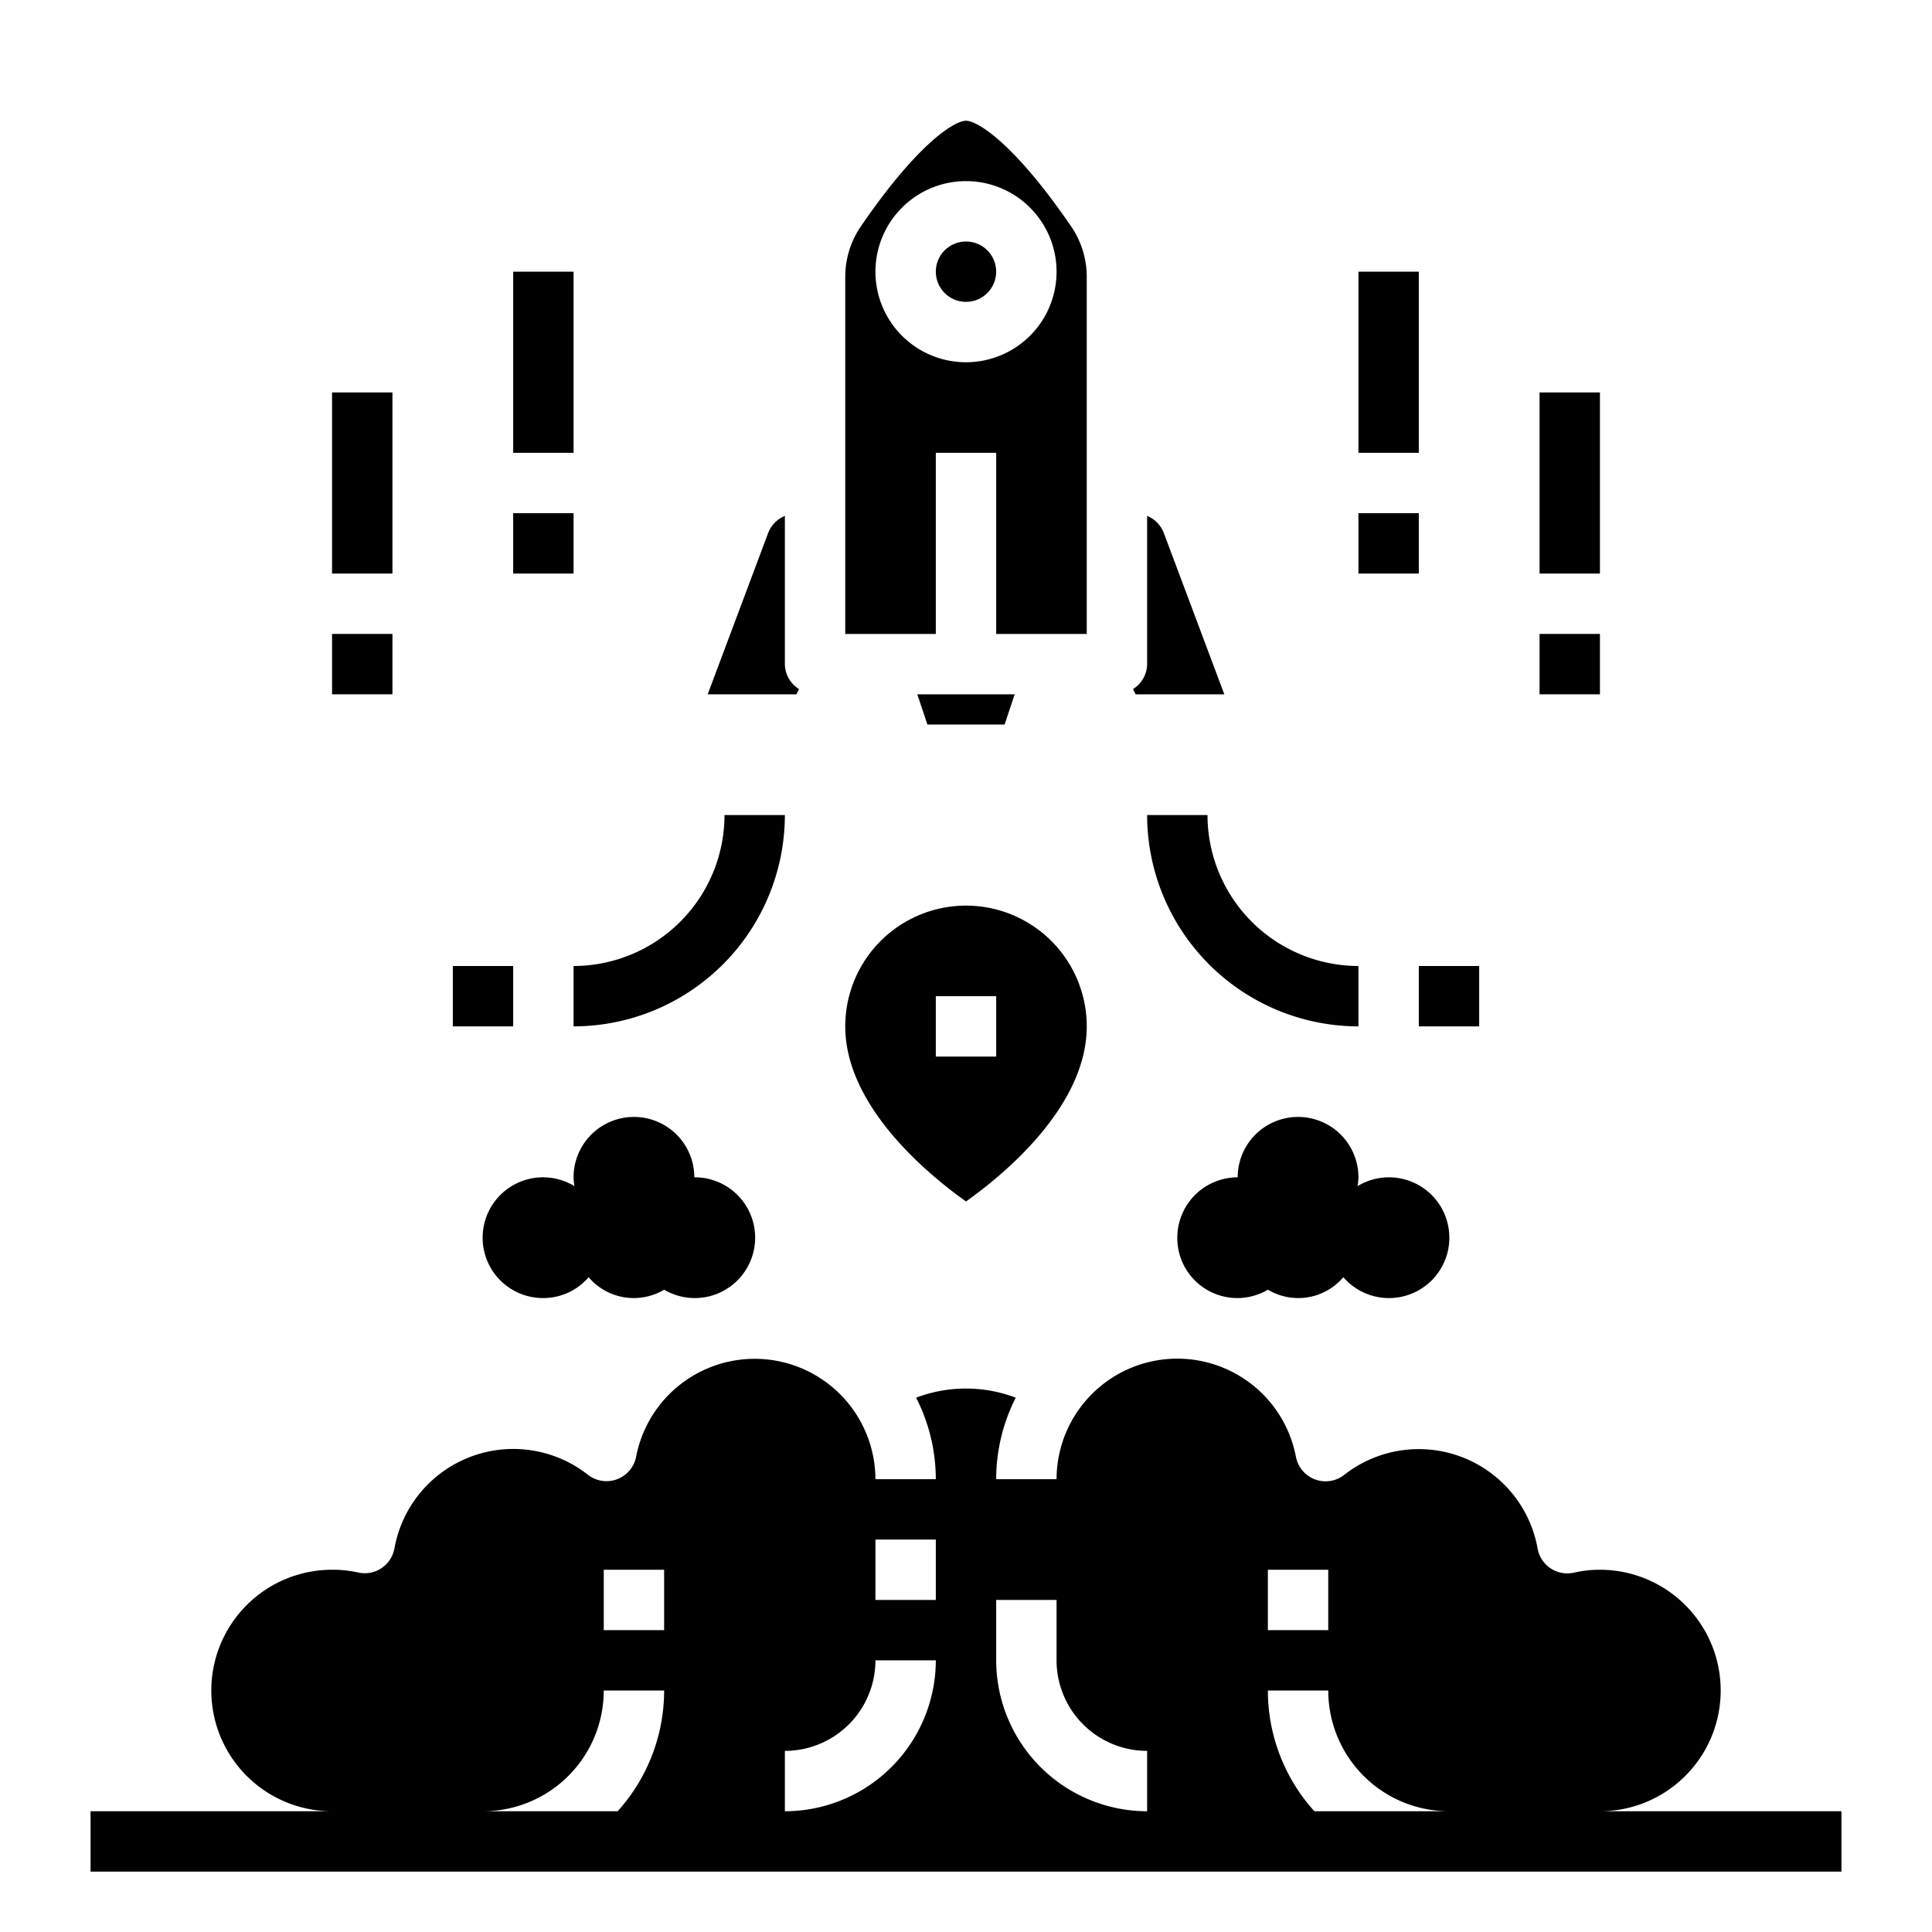 <svg xmlns="http://www.w3.org/2000/svg" viewBox="0 0 64 64" x="0px" y="0px"><g data-name="Startup"><path d="M18,43a1.985,1.985,0,0,0,1.5-.69,1.963,1.963,0,0,0,2.5.413A2,2,0,1,0,23,39a2,2,0,0,0-4,0,1.877,1.877,0,0,0,.03.293A2,2,0,1,0,18,43Z"></path><path d="M39,41a1.988,1.988,0,0,0,3,1.723,1.963,1.963,0,0,0,2.5-.413,2,2,0,1,0,.47-3.017A1.877,1.877,0,0,0,45,39a2,2,0,0,0-4,0A2,2,0,0,0,39,41Z"></path><circle cx="32" cy="9" r="1"></circle><path d="M37.618,23h2.939L38.55,17.649a.993.993,0,0,0-.55-.56V22a.982.982,0,0,1-.469.826Z"></path><polygon points="30.721 24 33.279 24 33.613 23 30.387 23 30.721 24"></polygon><path d="M36,9.185a2.951,2.951,0,0,0-.511-1.676C33.59,4.733,32.376,4,32,4s-1.59.733-3.489,3.508A2.959,2.959,0,0,0,28,9.185V21h3V15h2v6h3ZM32,12a3,3,0,1,1,3-3A3,3,0,0,1,32,12Z"></path><path d="M25.449,17.649,23.443,23h2.939l.087-.174A.982.982,0,0,1,26,22V17.089A1,1,0,0,0,25.449,17.649Z"></path><path d="M32,39.8c1.185-.84,4-3.117,4-5.8a4,4,0,0,0-8,0C28,36.681,30.815,38.958,32,39.8ZM31,33h2v2H31Z"></path><path d="M40,27H38a7.008,7.008,0,0,0,7,7V32A5.006,5.006,0,0,1,40,27Z"></path><path d="M19,32v2a7.008,7.008,0,0,0,7-7H24A5.006,5.006,0,0,1,19,32Z"></path><rect x="47" y="32" width="2" height="2"></rect><rect x="15" y="32" width="2" height="2"></rect><rect x="45" y="9" width="2" height="6"></rect><rect x="45" y="17" width="2" height="2"></rect><rect x="51" y="13" width="2" height="6"></rect><rect x="51" y="21" width="2" height="2"></rect><rect x="17" y="9" width="2" height="6"></rect><rect x="17" y="17" width="2" height="2"></rect><rect x="11" y="13" width="2" height="6"></rect><rect x="11" y="21" width="2" height="2"></rect><path d="M53,60a4,4,0,0,0,0-8,3.826,3.826,0,0,0-.856.095,1,1,0,0,1-1.209-.8,4,4,0,0,0-6.406-2.438,1,1,0,0,1-1.6-.6A4,4,0,0,0,35,49H33a5.959,5.959,0,0,1,.648-2.7,4.648,4.648,0,0,0-3.3,0A5.959,5.959,0,0,1,31,49H29a4,4,0,0,0-7.927-.748,1,1,0,0,1-1.6.6,4,4,0,0,0-6.406,2.438,1,1,0,0,1-1.208.8A3.848,3.848,0,0,0,11,52a4,4,0,0,0,0,8H3v2H61V60ZM42,52h2v2H42ZM29,51h2v2H29Zm-9,1h2v2H20Zm-4,8a4,4,0,0,0,4-4h2a5.969,5.969,0,0,1-1.54,4Zm10-2a3,3,0,0,0,3-3h2a5.006,5.006,0,0,1-5,5Zm7-3V53h2v2a3,3,0,0,0,3,3v2A5.006,5.006,0,0,1,33,55Zm10.54,5A5.969,5.969,0,0,1,42,56h2a4,4,0,0,0,4,4Z"></path></g></svg>